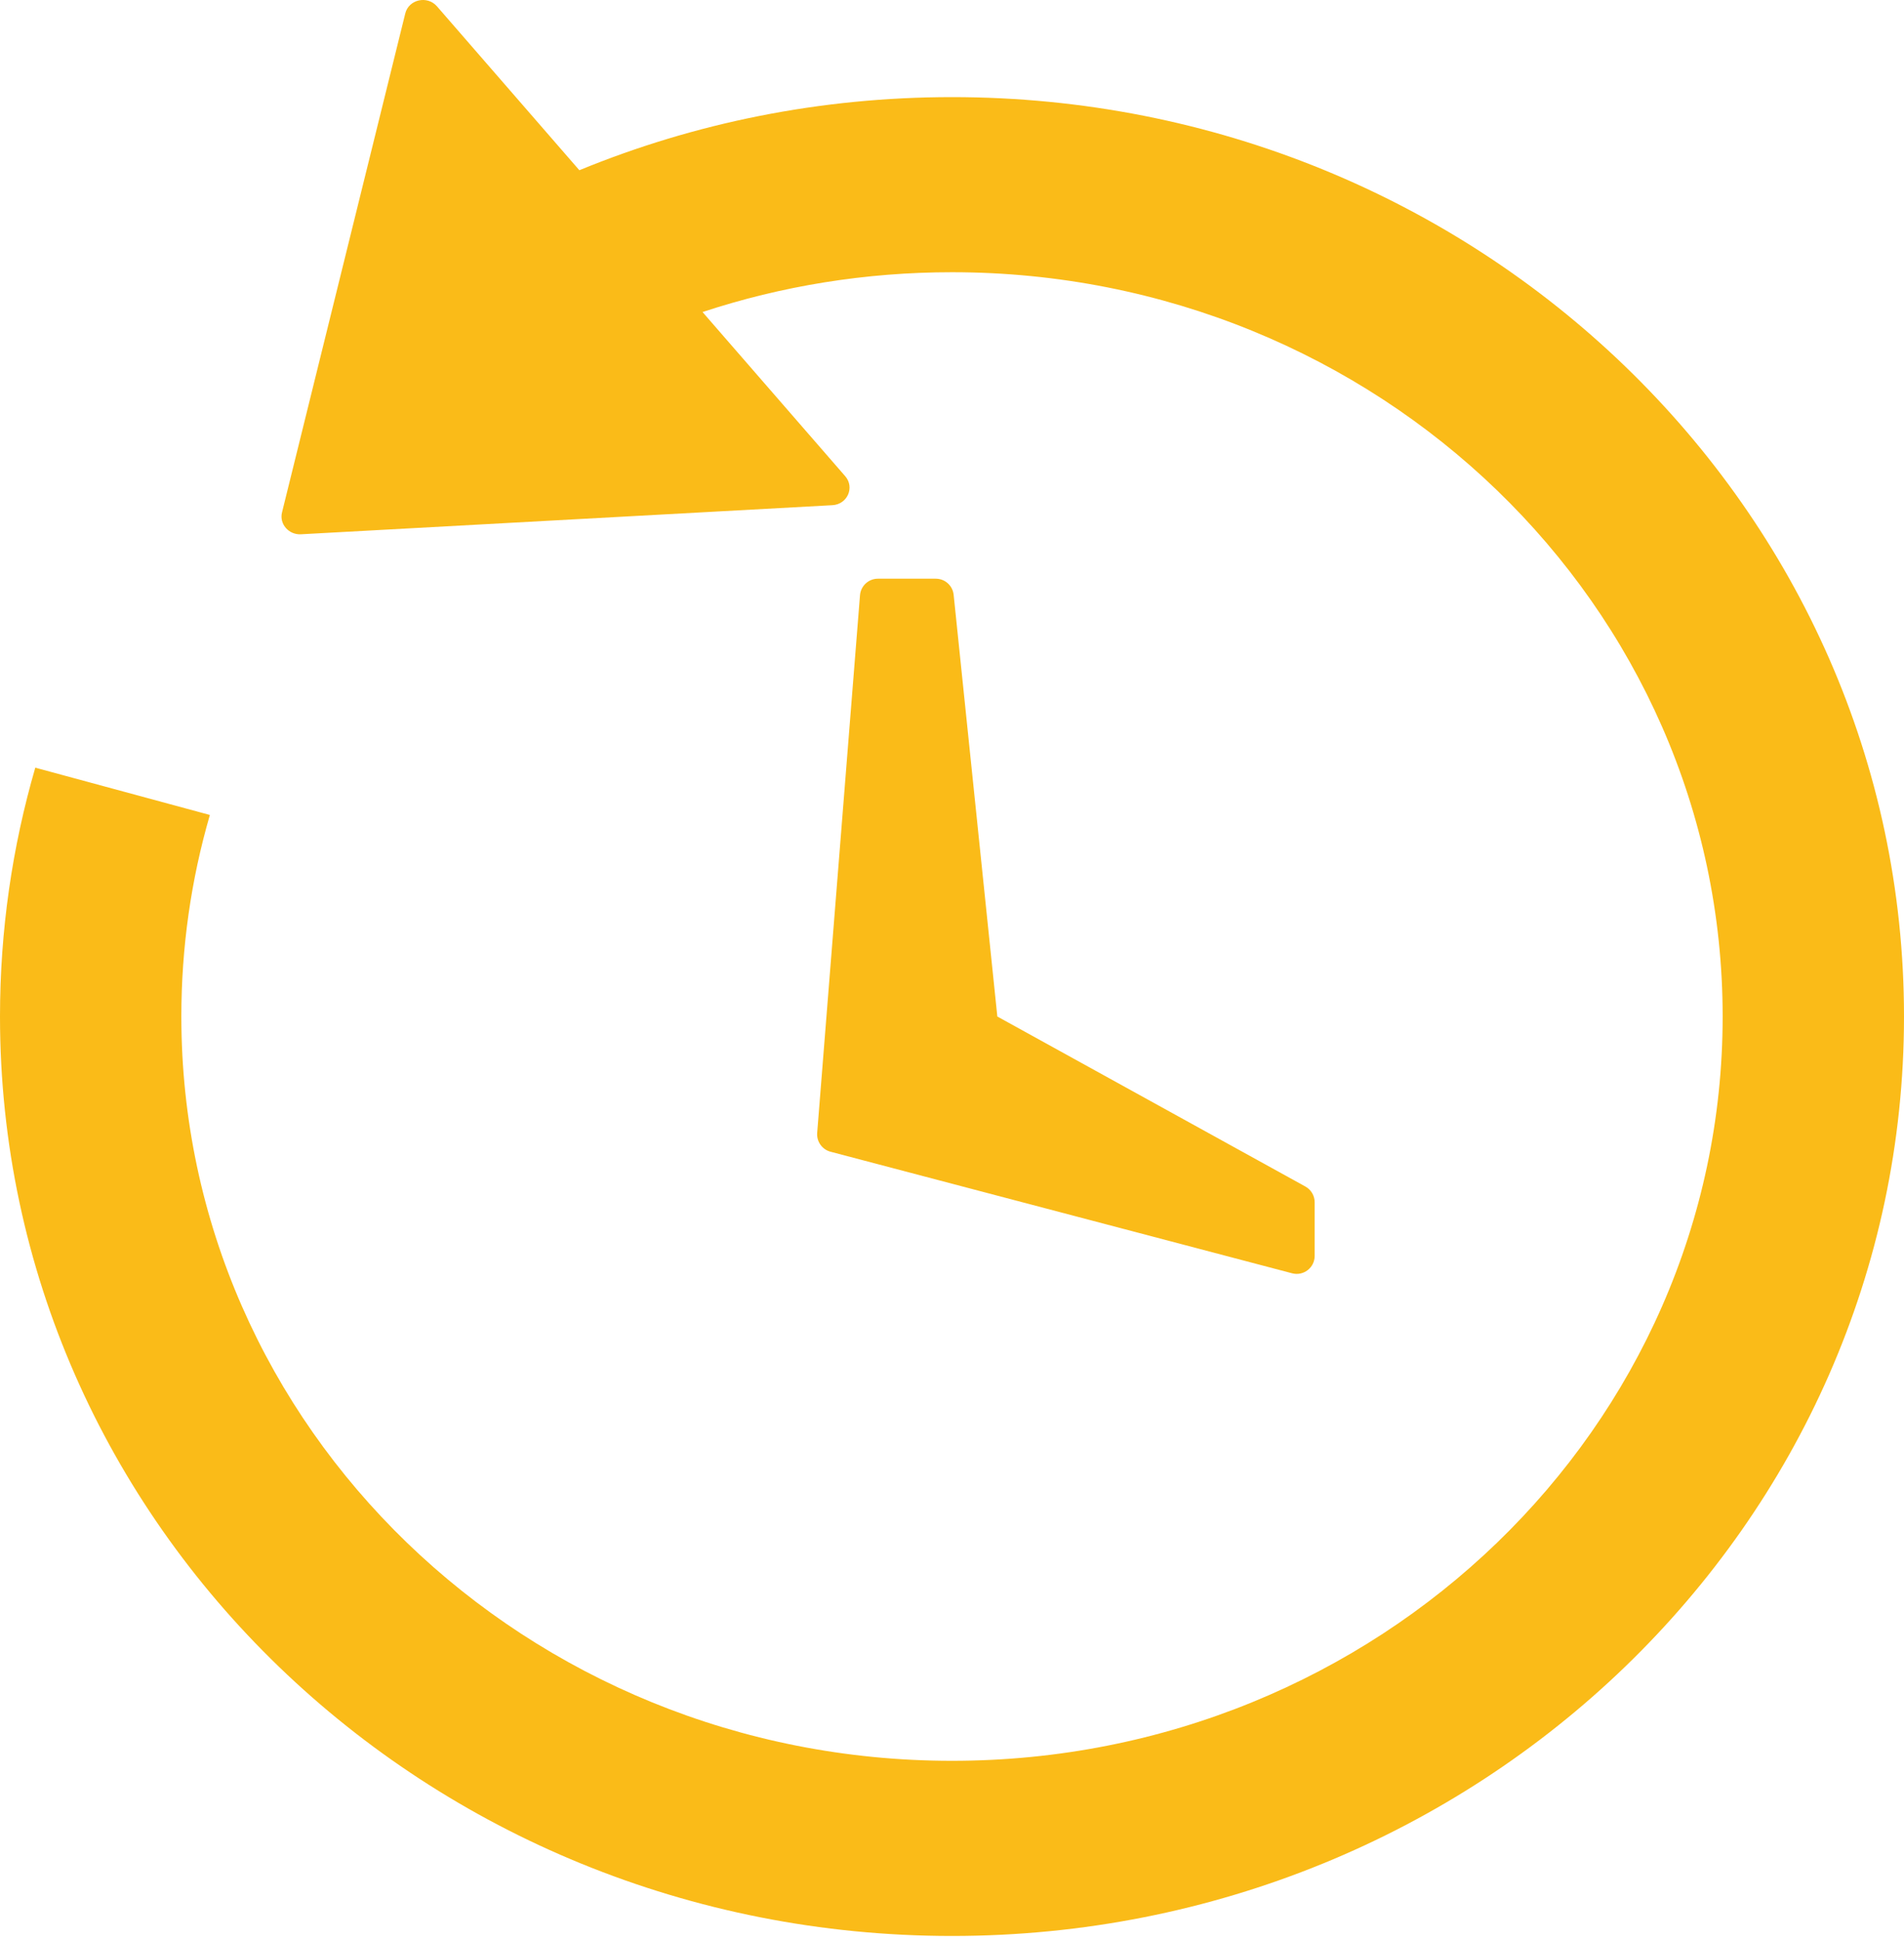 <svg width="53" height="54" viewBox="0 0 53 54" fill="none" xmlns="http://www.w3.org/2000/svg">
<path fill-rule="evenodd" clip-rule="evenodd" d="M23.939 16.568C23.96 16.308 24.177 16.107 24.438 16.107H26.049C26.305 16.107 26.52 16.301 26.546 16.556L27.762 28.293L36.337 33.025C36.496 33.113 36.595 33.281 36.595 33.463V34.956C36.595 35.284 36.285 35.523 35.968 35.44L23.118 32.056C22.884 31.994 22.728 31.773 22.747 31.532L23.939 16.568Z" fill="#FABB18"/>
<path fill-rule="evenodd" clip-rule="evenodd" d="M12.164 0.177C11.895 -0.133 11.377 -0.017 11.281 0.375L7.85 14.263C7.771 14.584 8.036 14.889 8.377 14.871L23.171 14.061C23.588 14.038 23.797 13.566 23.528 13.255L19.556 8.685C21.761 7.957 24.099 7.577 26.5 7.577C38.348 7.577 47.952 16.852 47.952 28.293C47.952 39.734 38.348 49.009 26.5 49.009C14.652 49.009 5.048 39.734 5.048 28.293C5.048 26.373 5.317 24.491 5.842 22.683L0.982 21.367C0.342 23.57 0 25.893 0 28.293C0 42.426 11.864 53.884 26.5 53.884C41.136 53.884 53 42.426 53 28.293C53 14.16 41.136 2.703 26.5 2.703C22.819 2.703 19.313 3.428 16.127 4.738L12.164 0.177Z" fill="#FABB18"/>
</svg>
